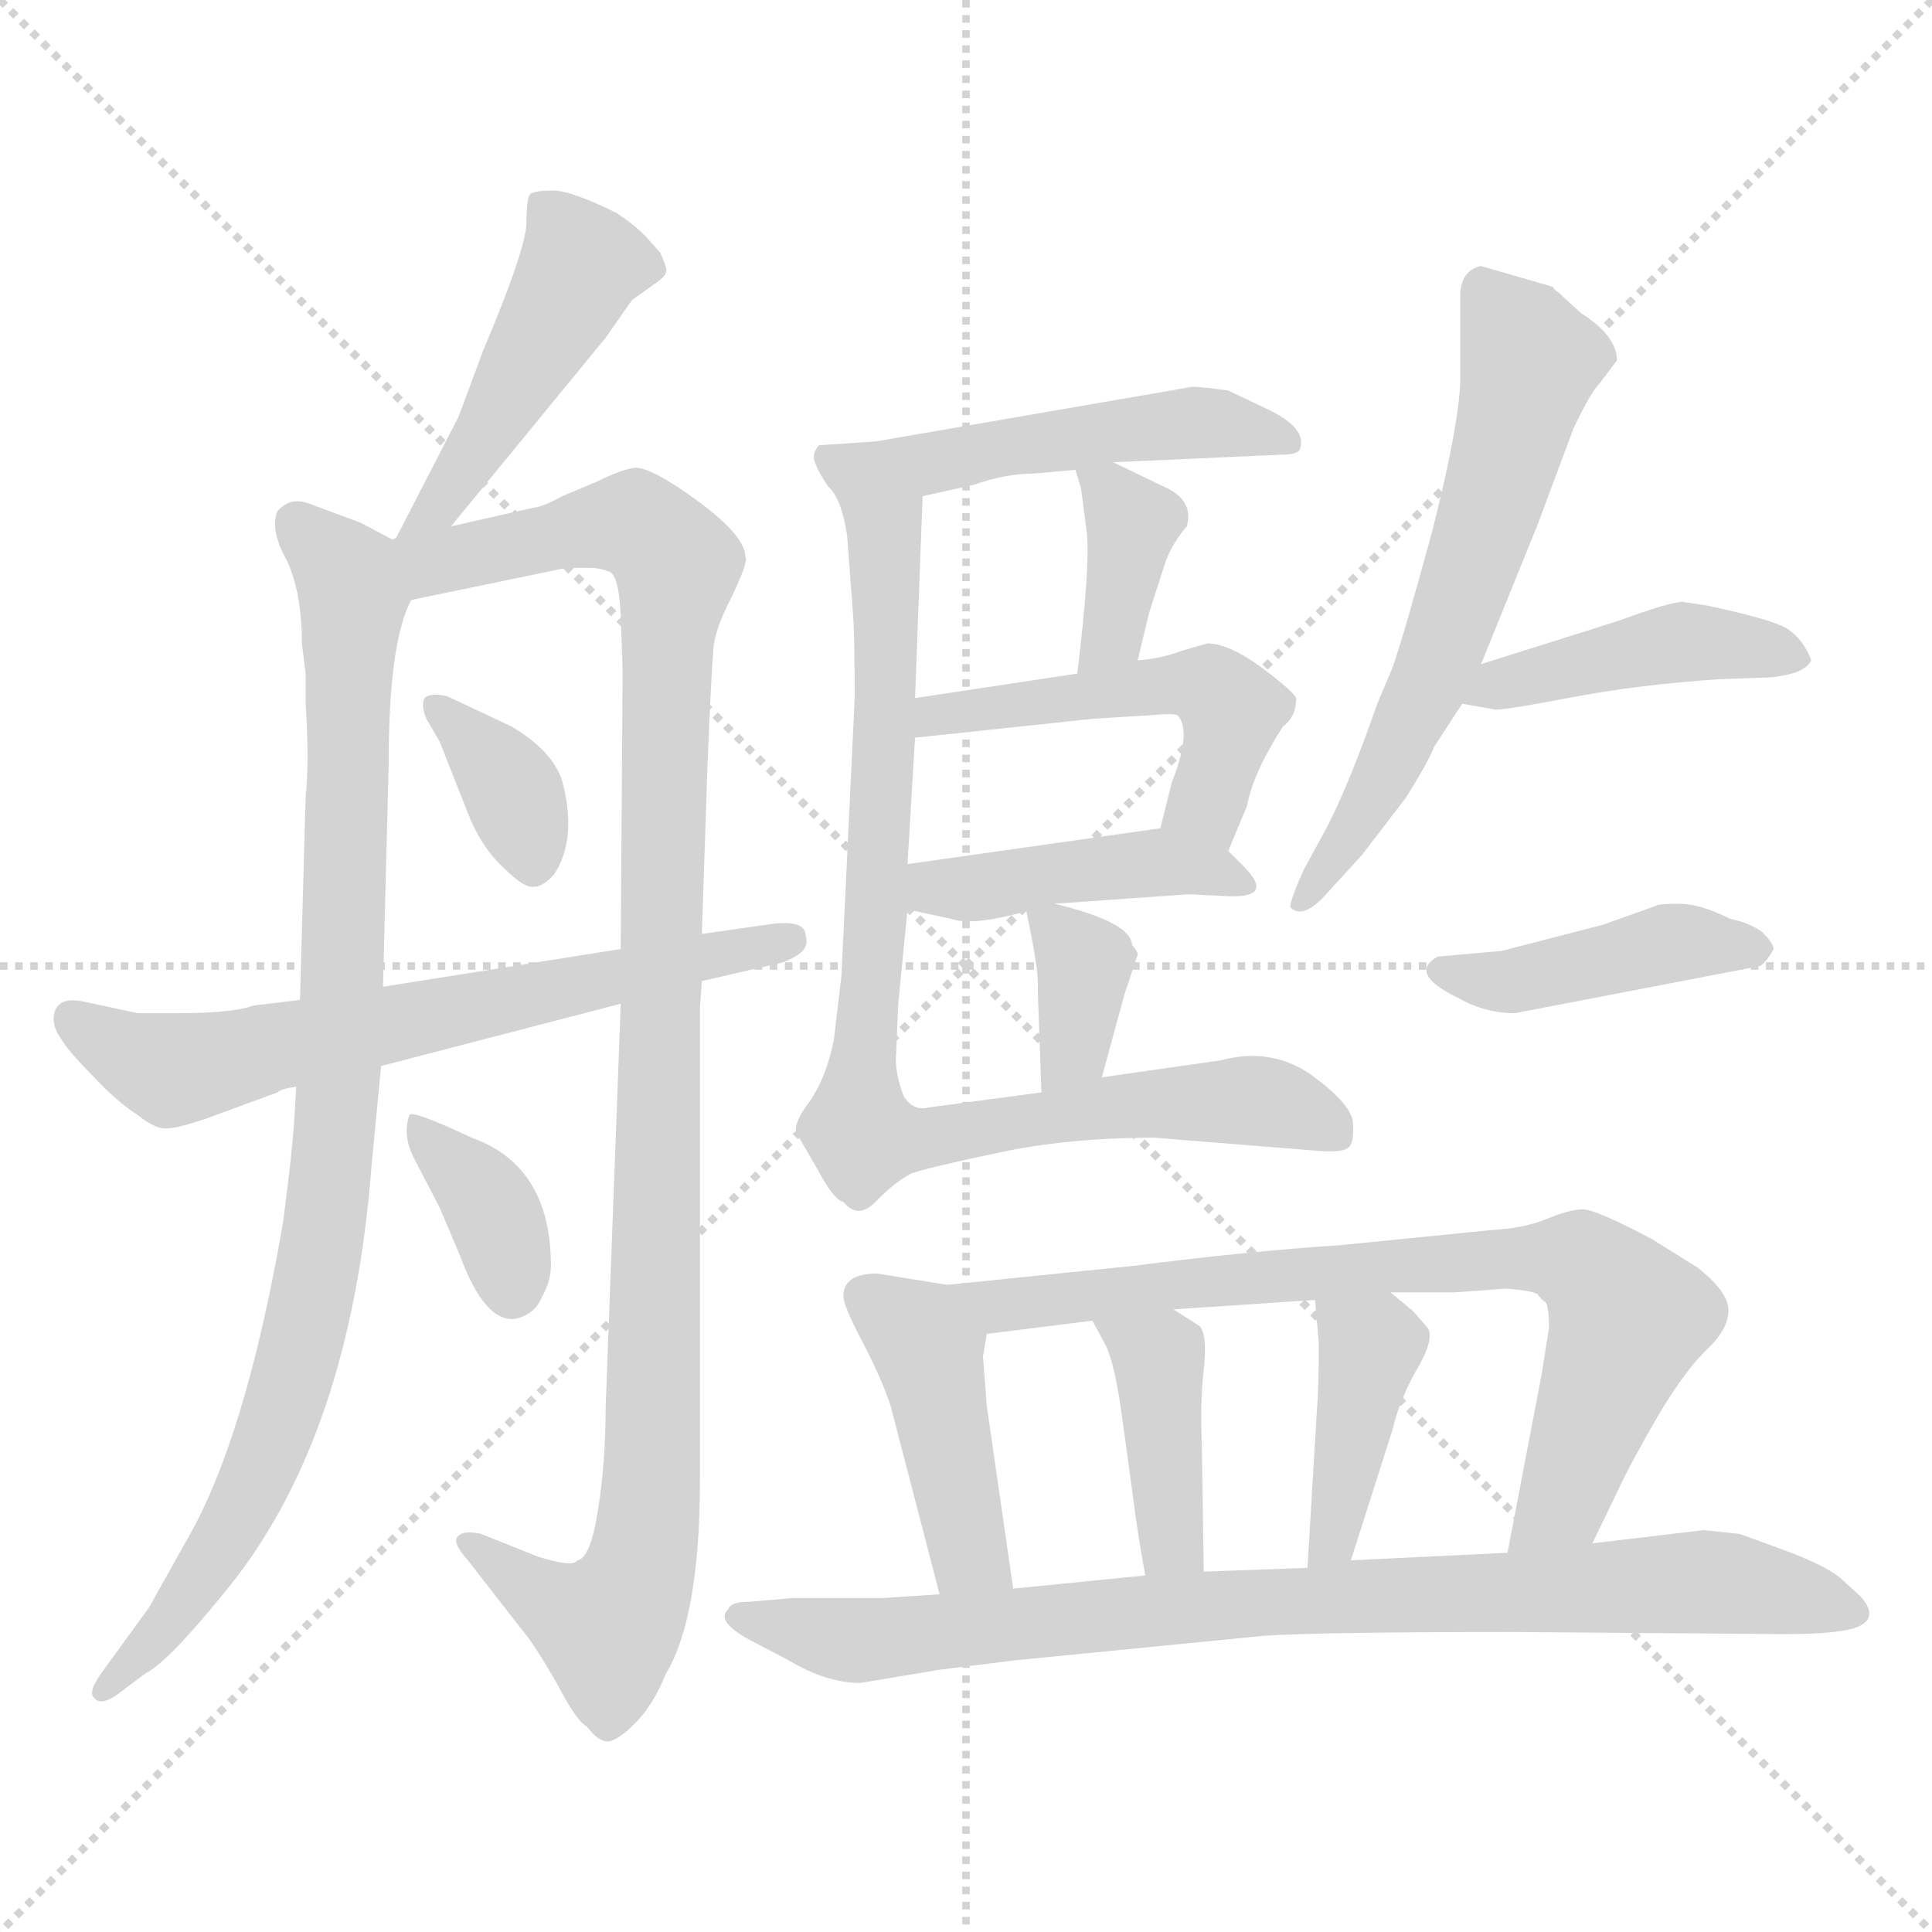 <svg xmlns="http://www.w3.org/2000/svg" version="1.1" viewBox="0 0 1024 1024">
  <g stroke="lightgray" stroke-dasharray="1,1" stroke-width="1" transform="scale(4, 4)">
    <line x1="0" y1="0" x2="256" y2="256" />
    <line x1="256" y1="0" x2="0" y2="256" />
    <line x1="128" y1="0" x2="128" y2="256" />
    <line x1="0" y1="128" x2="256" y2="128" />
  </g>
  <g transform="scale(1.0, -1.0) translate(0.0, -809.00)">
    <style type="text/css">
      
        @keyframes keyframes0 {
          from {
            stroke: blue;
            stroke-dashoffset: 462;
            stroke-width: 128;
          }
          60% {
            animation-timing-function: step-end;
            stroke: blue;
            stroke-dashoffset: 0;
            stroke-width: 128;
          }
          to {
            stroke: black;
            stroke-width: 1024;
          }
        }
        #make-me-a-hanzi-animation-0 {
          animation: keyframes0 0.626s both;
          animation-delay: 0s;
          animation-timing-function: linear;
        }
      
        @keyframes keyframes1 {
          from {
            stroke: blue;
            stroke-dashoffset: 917;
            stroke-width: 128;
          }
          75% {
            animation-timing-function: step-end;
            stroke: blue;
            stroke-dashoffset: 0;
            stroke-width: 128;
          }
          to {
            stroke: black;
            stroke-width: 1024;
          }
        }
        #make-me-a-hanzi-animation-1 {
          animation: keyframes1 0.996s both;
          animation-delay: 0.626s;
          animation-timing-function: linear;
        }
      
        @keyframes keyframes2 {
          from {
            stroke: blue;
            stroke-dashoffset: 1068;
            stroke-width: 128;
          }
          78% {
            animation-timing-function: step-end;
            stroke: blue;
            stroke-dashoffset: 0;
            stroke-width: 128;
          }
          to {
            stroke: black;
            stroke-width: 1024;
          }
        }
        #make-me-a-hanzi-animation-2 {
          animation: keyframes2 1.119s both;
          animation-delay: 1.622s;
          animation-timing-function: linear;
        }
      
        @keyframes keyframes3 {
          from {
            stroke: blue;
            stroke-dashoffset: 357;
            stroke-width: 128;
          }
          54% {
            animation-timing-function: step-end;
            stroke: blue;
            stroke-dashoffset: 0;
            stroke-width: 128;
          }
          to {
            stroke: black;
            stroke-width: 1024;
          }
        }
        #make-me-a-hanzi-animation-3 {
          animation: keyframes3 0.541s both;
          animation-delay: 2.741s;
          animation-timing-function: linear;
        }
      
        @keyframes keyframes4 {
          from {
            stroke: blue;
            stroke-dashoffset: 361;
            stroke-width: 128;
          }
          54% {
            animation-timing-function: step-end;
            stroke: blue;
            stroke-dashoffset: 0;
            stroke-width: 128;
          }
          to {
            stroke: black;
            stroke-width: 1024;
          }
        }
        #make-me-a-hanzi-animation-4 {
          animation: keyframes4 0.544s both;
          animation-delay: 3.282s;
          animation-timing-function: linear;
        }
      
        @keyframes keyframes5 {
          from {
            stroke: blue;
            stroke-dashoffset: 648;
            stroke-width: 128;
          }
          68% {
            animation-timing-function: step-end;
            stroke: blue;
            stroke-dashoffset: 0;
            stroke-width: 128;
          }
          to {
            stroke: black;
            stroke-width: 1024;
          }
        }
        #make-me-a-hanzi-animation-5 {
          animation: keyframes5 0.777s both;
          animation-delay: 3.826s;
          animation-timing-function: linear;
        }
      
        @keyframes keyframes6 {
          from {
            stroke: blue;
            stroke-dashoffset: 471;
            stroke-width: 128;
          }
          61% {
            animation-timing-function: step-end;
            stroke: blue;
            stroke-dashoffset: 0;
            stroke-width: 128;
          }
          to {
            stroke: black;
            stroke-width: 1024;
          }
        }
        #make-me-a-hanzi-animation-6 {
          animation: keyframes6 0.633s both;
          animation-delay: 4.603s;
          animation-timing-function: linear;
        }
      
        @keyframes keyframes7 {
          from {
            stroke: blue;
            stroke-dashoffset: 369;
            stroke-width: 128;
          }
          55% {
            animation-timing-function: step-end;
            stroke: blue;
            stroke-dashoffset: 0;
            stroke-width: 128;
          }
          to {
            stroke: black;
            stroke-width: 1024;
          }
        }
        #make-me-a-hanzi-animation-7 {
          animation: keyframes7 0.55s both;
          animation-delay: 5.236s;
          animation-timing-function: linear;
        }
      
        @keyframes keyframes8 {
          from {
            stroke: blue;
            stroke-dashoffset: 496;
            stroke-width: 128;
          }
          62% {
            animation-timing-function: step-end;
            stroke: blue;
            stroke-dashoffset: 0;
            stroke-width: 128;
          }
          to {
            stroke: black;
            stroke-width: 1024;
          }
        }
        #make-me-a-hanzi-animation-8 {
          animation: keyframes8 0.654s both;
          animation-delay: 5.787s;
          animation-timing-function: linear;
        }
      
        @keyframes keyframes9 {
          from {
            stroke: blue;
            stroke-dashoffset: 429;
            stroke-width: 128;
          }
          58% {
            animation-timing-function: step-end;
            stroke: blue;
            stroke-dashoffset: 0;
            stroke-width: 128;
          }
          to {
            stroke: black;
            stroke-width: 1024;
          }
        }
        #make-me-a-hanzi-animation-9 {
          animation: keyframes9 0.599s both;
          animation-delay: 6.44s;
          animation-timing-function: linear;
        }
      
        @keyframes keyframes10 {
          from {
            stroke: blue;
            stroke-dashoffset: 351;
            stroke-width: 128;
          }
          53% {
            animation-timing-function: step-end;
            stroke: blue;
            stroke-dashoffset: 0;
            stroke-width: 128;
          }
          to {
            stroke: black;
            stroke-width: 1024;
          }
        }
        #make-me-a-hanzi-animation-10 {
          animation: keyframes10 0.536s both;
          animation-delay: 7.039s;
          animation-timing-function: linear;
        }
      
        @keyframes keyframes11 {
          from {
            stroke: blue;
            stroke-dashoffset: 882;
            stroke-width: 128;
          }
          74% {
            animation-timing-function: step-end;
            stroke: blue;
            stroke-dashoffset: 0;
            stroke-width: 128;
          }
          to {
            stroke: black;
            stroke-width: 1024;
          }
        }
        #make-me-a-hanzi-animation-11 {
          animation: keyframes11 0.968s both;
          animation-delay: 7.575s;
          animation-timing-function: linear;
        }
      
        @keyframes keyframes12 {
          from {
            stroke: blue;
            stroke-dashoffset: 614;
            stroke-width: 128;
          }
          67% {
            animation-timing-function: step-end;
            stroke: blue;
            stroke-dashoffset: 0;
            stroke-width: 128;
          }
          to {
            stroke: black;
            stroke-width: 1024;
          }
        }
        #make-me-a-hanzi-animation-12 {
          animation: keyframes12 0.75s both;
          animation-delay: 8.543s;
          animation-timing-function: linear;
        }
      
        @keyframes keyframes13 {
          from {
            stroke: blue;
            stroke-dashoffset: 432;
            stroke-width: 128;
          }
          58% {
            animation-timing-function: step-end;
            stroke: blue;
            stroke-dashoffset: 0;
            stroke-width: 128;
          }
          to {
            stroke: black;
            stroke-width: 1024;
          }
        }
        #make-me-a-hanzi-animation-13 {
          animation: keyframes13 0.602s both;
          animation-delay: 9.292s;
          animation-timing-function: linear;
        }
      
        @keyframes keyframes14 {
          from {
            stroke: blue;
            stroke-dashoffset: 421;
            stroke-width: 128;
          }
          58% {
            animation-timing-function: step-end;
            stroke: blue;
            stroke-dashoffset: 0;
            stroke-width: 128;
          }
          to {
            stroke: black;
            stroke-width: 1024;
          }
        }
        #make-me-a-hanzi-animation-14 {
          animation: keyframes14 0.593s both;
          animation-delay: 9.894s;
          animation-timing-function: linear;
        }
      
        @keyframes keyframes15 {
          from {
            stroke: blue;
            stroke-dashoffset: 428;
            stroke-width: 128;
          }
          58% {
            animation-timing-function: step-end;
            stroke: blue;
            stroke-dashoffset: 0;
            stroke-width: 128;
          }
          to {
            stroke: black;
            stroke-width: 1024;
          }
        }
        #make-me-a-hanzi-animation-15 {
          animation: keyframes15 0.598s both;
          animation-delay: 10.487s;
          animation-timing-function: linear;
        }
      
        @keyframes keyframes16 {
          from {
            stroke: blue;
            stroke-dashoffset: 761;
            stroke-width: 128;
          }
          71% {
            animation-timing-function: step-end;
            stroke: blue;
            stroke-dashoffset: 0;
            stroke-width: 128;
          }
          to {
            stroke: black;
            stroke-width: 1024;
          }
        }
        #make-me-a-hanzi-animation-16 {
          animation: keyframes16 0.869s both;
          animation-delay: 11.085s;
          animation-timing-function: linear;
        }
      
        @keyframes keyframes17 {
          from {
            stroke: blue;
            stroke-dashoffset: 395;
            stroke-width: 128;
          }
          56% {
            animation-timing-function: step-end;
            stroke: blue;
            stroke-dashoffset: 0;
            stroke-width: 128;
          }
          to {
            stroke: black;
            stroke-width: 1024;
          }
        }
        #make-me-a-hanzi-animation-17 {
          animation: keyframes17 0.571s both;
          animation-delay: 11.954s;
          animation-timing-function: linear;
        }
      
        @keyframes keyframes18 {
          from {
            stroke: blue;
            stroke-dashoffset: 402;
            stroke-width: 128;
          }
          57% {
            animation-timing-function: step-end;
            stroke: blue;
            stroke-dashoffset: 0;
            stroke-width: 128;
          }
          to {
            stroke: black;
            stroke-width: 1024;
          }
        }
        #make-me-a-hanzi-animation-18 {
          animation: keyframes18 0.577s both;
          animation-delay: 12.526s;
          animation-timing-function: linear;
        }
      
        @keyframes keyframes19 {
          from {
            stroke: blue;
            stroke-dashoffset: 846;
            stroke-width: 128;
          }
          73% {
            animation-timing-function: step-end;
            stroke: blue;
            stroke-dashoffset: 0;
            stroke-width: 128;
          }
          to {
            stroke: black;
            stroke-width: 1024;
          }
        }
        #make-me-a-hanzi-animation-19 {
          animation: keyframes19 0.938s both;
          animation-delay: 13.103s;
          animation-timing-function: linear;
        }
      
    </style>
    
      <path d="M 256 623 L 243 588 L 210 524 C 196 497 220 507 239 530 L 321 630 L 335 650 L 349 660 Q 353 663 353 665 Q 354 666 350 675 L 342 684 Q 336 690 327 696 Q 303 708 293 708 Q 283 708 281 706 Q 279 704 279 690 Q 278 675 256 623 Z" fill="lightgray" />
    
      <path d="M 208 523 L 191 532 L 164 542 Q 154 546 147 538 Q 143 528 152 512 Q 160 495 160 468 L 162 452 L 162 436 Q 164 405 162 387 L 159 279 L 157 233 L 156 216 Q 155 199 150 161 Q 130 45 98 -9 L 79 -43 L 55 -76 Q 46 -88 50 -91 Q 53 -95 61 -90 L 77 -78 Q 89 -72 119 -35 Q 186 46 197 192 L 202 244 L 203 286 L 206 404 Q 206 469 218 491 C 226 514 226 514 208 523 Z" fill="lightgray" />
    
      <path d="M 210 524 L 208 523 C 179 516 189 485 218 491 L 300 508 L 313 508 Q 318 508 323 506 Q 328 504 329 483 L 330 454 L 329 306 L 329 277 L 321 63 Q 321 34 317 9 Q 313 -17 306 -18 Q 304 -22 285 -16 L 255 -4 Q 246 -2 243 -5 Q 239 -8 248 -18 L 276 -54 Q 283 -62 295 -83 Q 306 -104 311 -106 Q 317 -114 322 -114 Q 327 -114 337 -104 Q 346 -95 353 -78 Q 371 -48 371 25 L 371 275 L 372 289 L 372 314 L 375 404 Q 377 452 378 463 Q 378 474 388 493 Q 397 512 395 514 Q 395 527 359 551 Q 342 562 336 561 Q 329 560 317 554 L 298 546 Q 287 540 283 540 L 239 530 C 210 523 210 525 210 524 Z" fill="lightgray" />
    
      <path d="M 271 424 L 237 440 Q 228 442 225 439 Q 223 435 226 428 L 233 416 L 248 378 Q 255 360 267 349 Q 278 338 283 339 Q 288 339 294 346 Q 306 365 298 395 Q 293 411 271 424 Z" fill="lightgray" />
    
      <path d="M 250 206 Q 218 221 217 218 Q 213 207 220 194 L 233 169 L 244 143 Q 257 108 273 110 Q 283 112 287 121 Q 292 130 292 138 Q 292 191 250 206 Z" fill="lightgray" />
    
      <path d="M 159 279 L 134 276 Q 124 272 94 272 L 73 272 L 45 278 Q 32 281 29 273 Q 27 266 32 259 Q 36 252 49 239 Q 62 225 73 218 Q 83 210 89 211 Q 94 211 109 216 L 147 230 Q 149 232 157 233 L 202 244 L 329 277 L 372 289 L 411 298 Q 417 299 423 303 Q 429 307 427 313 Q 427 322 407 319 L 372 314 L 329 306 L 203 286 L 159 279 Z" fill="lightgray" />
    
      <path d="M 590 564 L 679 568 Q 688 568 689 571 Q 693 582 672 592 L 651 602 Q 637 604 632 604 L 464 575 C 434 570 460 539 489 546 L 516 552 Q 533 558 548 558 L 570 560 L 590 564 Z" fill="lightgray" />
    
      <path d="M 603 459 L 609 484 L 618 512 Q 622 522 629 530 Q 633 544 617 551 L 590 564 C 565 576 565 576 570 560 L 573 550 L 576 527 Q 578 510 571 452 C 567 422 596 430 603 459 Z" fill="lightgray" />
    
      <path d="M 651 358 L 661 382 Q 664 399 680 424 Q 687 429 687 439 Q 686 442 669 455 Q 651 468 640 468 L 626 464 Q 616 460 603 459 L 571 452 L 485 439 C 455 435 455 415 485 418 L 579 428 L 611 430 Q 621 431 624 430 Q 632 422 621 394 L 615 370 C 608 341 639 330 651 358 Z" fill="lightgray" />
    
      <path d="M 559 330 L 630 335 L 651 334 Q 676 333 659 350 L 651 358 C 636 373 636 373 615 370 L 481 351 C 451 347 452 333 481 327 L 504 322 Q 515 318 544 326 L 559 330 Z" fill="lightgray" />
    
      <path d="M 584 238 L 596 282 L 603 303 Q 603 305 600 308 Q 600 320 559 330 C 542 334 542 334 544 326 Q 551 293 550 285 L 552 230 C 553 200 576 209 584 238 Z" fill="lightgray" />
    
      <path d="M 647 247 L 584 238 L 552 230 L 492 222 Q 484 220 479 228 Q 474 241 475 251 L 476 276 L 481 327 L 481 351 L 485 418 L 485 439 L 489 546 C 490 576 490 577 464 575 L 434 573 Q 430 568 432 564 Q 433 560 439 551 Q 446 545 449 525 L 452 485 Q 453 474 453 439 L 446 292 L 442 258 Q 438 238 429 225 Q 419 212 423 207 L 434 188 Q 442 173 447 172 Q 455 162 465 173 Q 475 183 483 187 Q 491 190 529 198 Q 566 206 612 206 L 699 199 Q 712 198 715 201 Q 718 204 717 215 Q 715 225 694 240 Q 673 254 647 247 Z" fill="lightgray" />
    
      <path d="M 785 457 L 815 531 L 834 582 Q 843 601 848 606 L 857 618 Q 857 631 838 643 L 826 654 Q 824 655 823 657 L 785 668 Q 775 666 774 654 L 774 607 Q 773 582 759 527 Q 744 472 738 455 L 730 436 Q 715 393 703 370 L 691 348 Q 683 330 684 328 Q 690 322 701 333 L 722 356 L 745 386 Q 757 405 760 413 L 775 436 L 785 457 Z" fill="lightgray" />
    
      <path d="M 905 488 L 892 490 Q 885 490 858 480 L 785 457 C 756 448 745 441 775 436 L 792 433 Q 794 432 831 439 Q 867 446 911 449 L 939 450 Q 957 452 960 459 Q 956 470 947 476 Q 938 481 905 488 Z" fill="lightgray" />
    
      <path d="M 803 272 L 933 297 Q 937 300 940 306 Q 940 309 934 315 Q 927 320 917 322 Q 901 330 890 330 Q 879 330 878 329 L 850 319 L 796 305 L 762 302 Q 746 293 773 280 Q 787 272 803 272 Z" fill="lightgray" />
    
      <path d="M 502 128 L 465 134 Q 447 134 447 122 Q 447 117 457 98 Q 467 79 472 64 L 498 -36 C 506 -65 541 -63 537 -33 L 523 64 L 521 90 L 523 102 C 527 124 527 124 502 128 Z" fill="lightgray" />
    
      <path d="M 844 -9 L 858 20 Q 864 33 879 59 Q 894 84 906 95 Q 917 106 916 116 Q 915 125 900 137 L 876 152 Q 846 168 839 168 Q 832 168 820 163 Q 808 158 790 157 L 710 149 Q 663 146 600 138 L 502 128 C 472 125 493 98 523 102 L 579 109 L 622 115 L 697 120 L 737 124 L 771 124 L 798 126 Q 812 125 815 123 Q 817 120 819 119 Q 821 117 821 105 L 817 80 L 799 -14 C 793 -43 831 -36 844 -9 Z" fill="lightgray" />
    
      <path d="M 579 109 L 586 96 Q 591 86 595 56 L 601 12 Q 603 -4 607 -26 C 612 -56 638 -54 638 -24 L 637 44 Q 636 65 638 83 Q 640 101 636 106 L 622 115 C 597 131 565 135 579 109 Z" fill="lightgray" />
    
      <path d="M 697 120 L 699 97 Q 699 73 698 62 L 693 -22 C 691 -52 707 -47 716 -18 L 738 51 Q 742 68 752 85 Q 761 101 756 106 L 749 114 L 737 124 C 714 143 694 150 697 120 Z" fill="lightgray" />
    
      <path d="M 922 -4 L 903 -2 L 844 -9 L 799 -14 L 716 -18 L 693 -22 L 638 -24 L 607 -26 L 537 -33 L 498 -36 L 468 -38 L 420 -38 L 397 -40 Q 387 -40 386 -44 Q 379 -50 397 -60 L 418 -71 Q 438 -83 456 -83 L 498 -76 L 538 -71 L 670 -58 Q 700 -56 802 -56 L 932 -57 Q 979 -58 987 -52 Q 995 -47 986 -37 L 975 -27 Q 966 -20 944 -12 L 922 -4 Z" fill="lightgray" />
    
    
      <clipPath id="make-me-a-hanzi-clip-0">
        <path d="M 256 623 L 243 588 L 210 524 C 196 497 220 507 239 530 L 321 630 L 335 650 L 349 660 Q 353 663 353 665 Q 354 666 350 675 L 342 684 Q 336 690 327 696 Q 303 708 293 708 Q 283 708 281 706 Q 279 704 279 690 Q 278 675 256 623 Z" />
      </clipPath>
      <path clip-path="url(#make-me-a-hanzi-clip-0)" d="M 288 701 L 308 669 L 306 663 L 243 555 L 217 529" fill="none" id="make-me-a-hanzi-animation-0" stroke-dasharray="334 668" stroke-linecap="round" />
    
      <clipPath id="make-me-a-hanzi-clip-1">
        <path d="M 208 523 L 191 532 L 164 542 Q 154 546 147 538 Q 143 528 152 512 Q 160 495 160 468 L 162 452 L 162 436 Q 164 405 162 387 L 159 279 L 157 233 L 156 216 Q 155 199 150 161 Q 130 45 98 -9 L 79 -43 L 55 -76 Q 46 -88 50 -91 Q 53 -95 61 -90 L 77 -78 Q 89 -72 119 -35 Q 186 46 197 192 L 202 244 L 203 286 L 206 404 Q 206 469 218 491 C 226 514 226 514 208 523 Z" />
      </clipPath>
      <path clip-path="url(#make-me-a-hanzi-clip-1)" d="M 157 532 L 184 504 L 187 493 L 179 227 L 168 135 L 136 24 L 91 -50 L 55 -84" fill="none" id="make-me-a-hanzi-animation-1" stroke-dasharray="789 1578" stroke-linecap="round" />
    
      <clipPath id="make-me-a-hanzi-clip-2">
        <path d="M 210 524 L 208 523 C 179 516 189 485 218 491 L 300 508 L 313 508 Q 318 508 323 506 Q 328 504 329 483 L 330 454 L 329 306 L 329 277 L 321 63 Q 321 34 317 9 Q 313 -17 306 -18 Q 304 -22 285 -16 L 255 -4 Q 246 -2 243 -5 Q 239 -8 248 -18 L 276 -54 Q 283 -62 295 -83 Q 306 -104 311 -106 Q 317 -114 322 -114 Q 327 -114 337 -104 Q 346 -95 353 -78 Q 371 -48 371 25 L 371 275 L 372 289 L 372 314 L 375 404 Q 377 452 378 463 Q 378 474 388 493 Q 397 512 395 514 Q 395 527 359 551 Q 342 562 336 561 Q 329 560 317 554 L 298 546 Q 287 540 283 540 L 239 530 C 210 523 210 525 210 524 Z" />
      </clipPath>
      <path clip-path="url(#make-me-a-hanzi-clip-2)" d="M 212 518 L 229 511 L 333 532 L 359 510 L 341 -18 L 322 -53 L 297 -43 L 249 -10" fill="none" id="make-me-a-hanzi-animation-2" stroke-dasharray="940 1880" stroke-linecap="round" />
    
      <clipPath id="make-me-a-hanzi-clip-3">
        <path d="M 271 424 L 237 440 Q 228 442 225 439 Q 223 435 226 428 L 233 416 L 248 378 Q 255 360 267 349 Q 278 338 283 339 Q 288 339 294 346 Q 306 365 298 395 Q 293 411 271 424 Z" />
      </clipPath>
      <path clip-path="url(#make-me-a-hanzi-clip-3)" d="M 231 434 L 270 393 L 283 351" fill="none" id="make-me-a-hanzi-animation-3" stroke-dasharray="229 458" stroke-linecap="round" />
    
      <clipPath id="make-me-a-hanzi-clip-4">
        <path d="M 250 206 Q 218 221 217 218 Q 213 207 220 194 L 233 169 L 244 143 Q 257 108 273 110 Q 283 112 287 121 Q 292 130 292 138 Q 292 191 250 206 Z" />
      </clipPath>
      <path clip-path="url(#make-me-a-hanzi-clip-4)" d="M 219 212 L 261 168 L 271 125" fill="none" id="make-me-a-hanzi-animation-4" stroke-dasharray="233 466" stroke-linecap="round" />
    
      <clipPath id="make-me-a-hanzi-clip-5">
        <path d="M 159 279 L 134 276 Q 124 272 94 272 L 73 272 L 45 278 Q 32 281 29 273 Q 27 266 32 259 Q 36 252 49 239 Q 62 225 73 218 Q 83 210 89 211 Q 94 211 109 216 L 147 230 Q 149 232 157 233 L 202 244 L 329 277 L 372 289 L 411 298 Q 417 299 423 303 Q 429 307 427 313 Q 427 322 407 319 L 372 314 L 329 306 L 203 286 L 159 279 Z" />
      </clipPath>
      <path clip-path="url(#make-me-a-hanzi-clip-5)" d="M 39 268 L 94 242 L 418 311" fill="none" id="make-me-a-hanzi-animation-5" stroke-dasharray="520 1040" stroke-linecap="round" />
    
      <clipPath id="make-me-a-hanzi-clip-6">
        <path d="M 590 564 L 679 568 Q 688 568 689 571 Q 693 582 672 592 L 651 602 Q 637 604 632 604 L 464 575 C 434 570 460 539 489 546 L 516 552 Q 533 558 548 558 L 570 560 L 590 564 Z" />
      </clipPath>
      <path clip-path="url(#make-me-a-hanzi-clip-6)" d="M 472 574 L 495 564 L 634 585 L 682 575" fill="none" id="make-me-a-hanzi-animation-6" stroke-dasharray="343 686" stroke-linecap="round" />
    
      <clipPath id="make-me-a-hanzi-clip-7">
        <path d="M 603 459 L 609 484 L 618 512 Q 622 522 629 530 Q 633 544 617 551 L 590 564 C 565 576 565 576 570 560 L 573 550 L 576 527 Q 578 510 571 452 C 567 422 596 430 603 459 Z" />
      </clipPath>
      <path clip-path="url(#make-me-a-hanzi-clip-7)" d="M 576 556 L 600 532 L 590 473 L 574 463" fill="none" id="make-me-a-hanzi-animation-7" stroke-dasharray="241 482" stroke-linecap="round" />
    
      <clipPath id="make-me-a-hanzi-clip-8">
        <path d="M 651 358 L 661 382 Q 664 399 680 424 Q 687 429 687 439 Q 686 442 669 455 Q 651 468 640 468 L 626 464 Q 616 460 603 459 L 571 452 L 485 439 C 455 435 455 415 485 418 L 579 428 L 611 430 Q 621 431 624 430 Q 632 422 621 394 L 615 370 C 608 341 639 330 651 358 Z" />
      </clipPath>
      <path clip-path="url(#make-me-a-hanzi-clip-8)" d="M 492 423 L 496 430 L 508 432 L 641 445 L 653 429 L 649 410 L 639 383 L 623 374" fill="none" id="make-me-a-hanzi-animation-8" stroke-dasharray="368 736" stroke-linecap="round" />
    
      <clipPath id="make-me-a-hanzi-clip-9">
        <path d="M 559 330 L 630 335 L 651 334 Q 676 333 659 350 L 651 358 C 636 373 636 373 615 370 L 481 351 C 451 347 452 333 481 327 L 504 322 Q 515 318 544 326 L 559 330 Z" />
      </clipPath>
      <path clip-path="url(#make-me-a-hanzi-clip-9)" d="M 488 333 L 495 339 L 616 352 L 657 341" fill="none" id="make-me-a-hanzi-animation-9" stroke-dasharray="301 602" stroke-linecap="round" />
    
      <clipPath id="make-me-a-hanzi-clip-10">
        <path d="M 584 238 L 596 282 L 603 303 Q 603 305 600 308 Q 600 320 559 330 C 542 334 542 334 544 326 Q 551 293 550 285 L 552 230 C 553 200 576 209 584 238 Z" />
      </clipPath>
      <path clip-path="url(#make-me-a-hanzi-clip-10)" d="M 554 318 L 566 312 L 575 295 L 567 251 L 556 237" fill="none" id="make-me-a-hanzi-animation-10" stroke-dasharray="223 446" stroke-linecap="round" />
    
      <clipPath id="make-me-a-hanzi-clip-11">
        <path d="M 647 247 L 584 238 L 552 230 L 492 222 Q 484 220 479 228 Q 474 241 475 251 L 476 276 L 481 327 L 481 351 L 485 418 L 485 439 L 489 546 C 490 576 490 577 464 575 L 434 573 Q 430 568 432 564 Q 433 560 439 551 Q 446 545 449 525 L 452 485 Q 453 474 453 439 L 446 292 L 442 258 Q 438 238 429 225 Q 419 212 423 207 L 434 188 Q 442 173 447 172 Q 455 162 465 173 Q 475 183 483 187 Q 491 190 529 198 Q 566 206 612 206 L 699 199 Q 712 198 715 201 Q 718 204 717 215 Q 715 225 694 240 Q 673 254 647 247 Z" />
      </clipPath>
      <path clip-path="url(#make-me-a-hanzi-clip-11)" d="M 442 567 L 463 549 L 469 524 L 465 322 L 455 211 L 496 206 L 582 222 L 668 226 L 709 209" fill="none" id="make-me-a-hanzi-animation-11" stroke-dasharray="754 1508" stroke-linecap="round" />
    
      <clipPath id="make-me-a-hanzi-clip-12">
        <path d="M 785 457 L 815 531 L 834 582 Q 843 601 848 606 L 857 618 Q 857 631 838 643 L 826 654 Q 824 655 823 657 L 785 668 Q 775 666 774 654 L 774 607 Q 773 582 759 527 Q 744 472 738 455 L 730 436 Q 715 393 703 370 L 691 348 Q 683 330 684 328 Q 690 322 701 333 L 722 356 L 745 386 Q 757 405 760 413 L 775 436 L 785 457 Z" />
      </clipPath>
      <path clip-path="url(#make-me-a-hanzi-clip-12)" d="M 788 655 L 810 615 L 796 560 L 768 473 L 737 402 L 688 330" fill="none" id="make-me-a-hanzi-animation-12" stroke-dasharray="486 972" stroke-linecap="round" />
    
      <clipPath id="make-me-a-hanzi-clip-13">
        <path d="M 905 488 L 892 490 Q 885 490 858 480 L 785 457 C 756 448 745 441 775 436 L 792 433 Q 794 432 831 439 Q 867 446 911 449 L 939 450 Q 957 452 960 459 Q 956 470 947 476 Q 938 481 905 488 Z" />
      </clipPath>
      <path clip-path="url(#make-me-a-hanzi-clip-13)" d="M 780 440 L 892 469 L 952 461" fill="none" id="make-me-a-hanzi-animation-13" stroke-dasharray="304 608" stroke-linecap="round" />
    
      <clipPath id="make-me-a-hanzi-clip-14">
        <path d="M 803 272 L 933 297 Q 937 300 940 306 Q 940 309 934 315 Q 927 320 917 322 Q 901 330 890 330 Q 879 330 878 329 L 850 319 L 796 305 L 762 302 Q 746 293 773 280 Q 787 272 803 272 Z" />
      </clipPath>
      <path clip-path="url(#make-me-a-hanzi-clip-14)" d="M 769 292 L 797 288 L 886 309 L 931 306" fill="none" id="make-me-a-hanzi-animation-14" stroke-dasharray="293 586" stroke-linecap="round" />
    
      <clipPath id="make-me-a-hanzi-clip-15">
        <path d="M 502 128 L 465 134 Q 447 134 447 122 Q 447 117 457 98 Q 467 79 472 64 L 498 -36 C 506 -65 541 -63 537 -33 L 523 64 L 521 90 L 523 102 C 527 124 527 124 502 128 Z" />
      </clipPath>
      <path clip-path="url(#make-me-a-hanzi-clip-15)" d="M 460 121 L 490 97 L 512 -9 L 530 -27" fill="none" id="make-me-a-hanzi-animation-15" stroke-dasharray="300 600" stroke-linecap="round" />
    
      <clipPath id="make-me-a-hanzi-clip-16">
        <path d="M 844 -9 L 858 20 Q 864 33 879 59 Q 894 84 906 95 Q 917 106 916 116 Q 915 125 900 137 L 876 152 Q 846 168 839 168 Q 832 168 820 163 Q 808 158 790 157 L 710 149 Q 663 146 600 138 L 502 128 C 472 125 493 98 523 102 L 579 109 L 622 115 L 697 120 L 737 124 L 771 124 L 798 126 Q 812 125 815 123 Q 817 120 819 119 Q 821 117 821 105 L 817 80 L 799 -14 C 793 -43 831 -36 844 -9 Z" />
      </clipPath>
      <path clip-path="url(#make-me-a-hanzi-clip-16)" d="M 509 127 L 529 116 L 800 143 L 841 138 L 863 110 L 828 13 L 806 -7" fill="none" id="make-me-a-hanzi-animation-16" stroke-dasharray="633 1266" stroke-linecap="round" />
    
      <clipPath id="make-me-a-hanzi-clip-17">
        <path d="M 579 109 L 586 96 Q 591 86 595 56 L 601 12 Q 603 -4 607 -26 C 612 -56 638 -54 638 -24 L 637 44 Q 636 65 638 83 Q 640 101 636 106 L 622 115 C 597 131 565 135 579 109 Z" />
      </clipPath>
      <path clip-path="url(#make-me-a-hanzi-clip-17)" d="M 587 105 L 614 86 L 620 -3 L 630 -17" fill="none" id="make-me-a-hanzi-animation-17" stroke-dasharray="267 534" stroke-linecap="round" />
    
      <clipPath id="make-me-a-hanzi-clip-18">
        <path d="M 697 120 L 699 97 Q 699 73 698 62 L 693 -22 C 691 -52 707 -47 716 -18 L 738 51 Q 742 68 752 85 Q 761 101 756 106 L 749 114 L 737 124 C 714 143 694 150 697 120 Z" />
      </clipPath>
      <path clip-path="url(#make-me-a-hanzi-clip-18)" d="M 704 115 L 726 95 L 707 -7 L 698 -15" fill="none" id="make-me-a-hanzi-animation-18" stroke-dasharray="274 548" stroke-linecap="round" />
    
      <clipPath id="make-me-a-hanzi-clip-19">
        <path d="M 922 -4 L 903 -2 L 844 -9 L 799 -14 L 716 -18 L 693 -22 L 638 -24 L 607 -26 L 537 -33 L 498 -36 L 468 -38 L 420 -38 L 397 -40 Q 387 -40 386 -44 Q 379 -50 397 -60 L 418 -71 Q 438 -83 456 -83 L 498 -76 L 538 -71 L 670 -58 Q 700 -56 802 -56 L 932 -57 Q 979 -58 987 -52 Q 995 -47 986 -37 L 975 -27 Q 966 -20 944 -12 L 922 -4 Z" />
      </clipPath>
      <path clip-path="url(#make-me-a-hanzi-clip-19)" d="M 394 -48 L 459 -60 L 724 -36 L 905 -29 L 980 -45" fill="none" id="make-me-a-hanzi-animation-19" stroke-dasharray="718 1436" stroke-linecap="round" />
    
  </g>
</svg>
